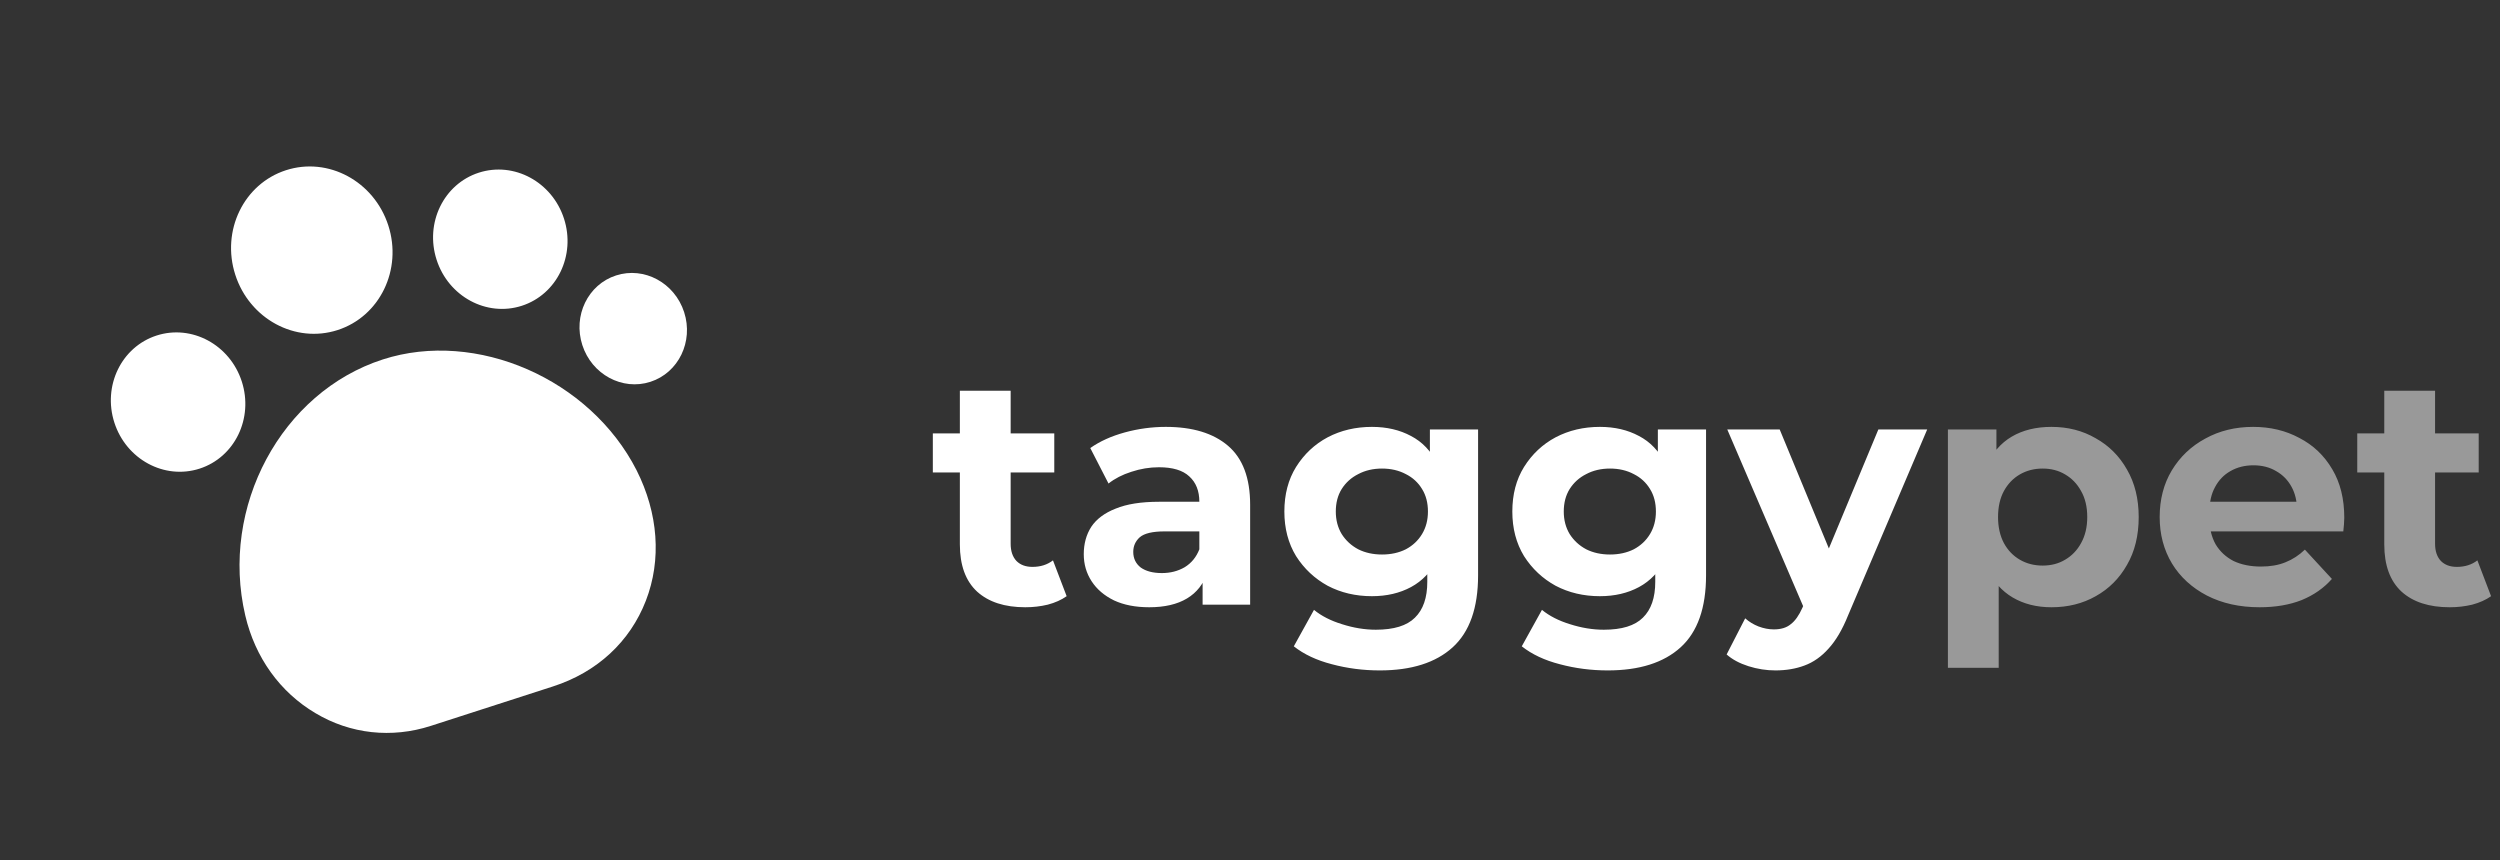 <svg width="215" height="74" viewBox="0 0 215 74" fill="none" xmlns="http://www.w3.org/2000/svg">
<rect x="0" y="0" width="215" height="74" fill="#333333" stroke="none"/>
<path d="M88.176 52.224C86.403 52.224 85.021 51.776 84.032 50.88C83.043 49.965 82.548 48.612 82.548 46.82V33.604H86.916V46.764C86.916 47.399 87.084 47.893 87.42 48.248C87.756 48.584 88.213 48.752 88.792 48.752C89.483 48.752 90.071 48.565 90.556 48.192L91.732 51.272C91.284 51.589 90.743 51.832 90.108 52C89.492 52.149 88.848 52.224 88.176 52.224ZM80.224 40.632V37.272H90.668V40.632H80.224ZM103.424 52V49.06L103.144 48.416V43.152C103.144 42.219 102.855 41.491 102.276 40.968C101.716 40.445 100.848 40.184 99.672 40.184C98.869 40.184 98.076 40.315 97.292 40.576C96.527 40.819 95.873 41.155 95.332 41.584L93.764 38.532C94.585 37.953 95.575 37.505 96.732 37.188C97.889 36.871 99.065 36.712 100.26 36.712C102.556 36.712 104.339 37.253 105.608 38.336C106.877 39.419 107.512 41.108 107.512 43.404V52H103.424ZM98.832 52.224C97.656 52.224 96.648 52.028 95.808 51.636C94.968 51.225 94.324 50.675 93.876 49.984C93.428 49.293 93.204 48.519 93.204 47.66C93.204 46.764 93.419 45.98 93.848 45.308C94.296 44.636 94.996 44.113 95.948 43.74C96.9 43.348 98.141 43.152 99.672 43.152H103.676V45.7H100.148C99.121 45.7 98.412 45.868 98.02 46.204C97.647 46.54 97.46 46.96 97.46 47.464C97.46 48.024 97.675 48.472 98.104 48.808C98.552 49.125 99.159 49.284 99.924 49.284C100.652 49.284 101.305 49.116 101.884 48.78C102.463 48.425 102.883 47.912 103.144 47.24L103.816 49.256C103.499 50.227 102.92 50.964 102.08 51.468C101.24 51.972 100.157 52.224 98.832 52.224ZM118.659 57.656C117.24 57.656 115.868 57.479 114.543 57.124C113.236 56.788 112.144 56.275 111.267 55.584L113.003 52.448C113.637 52.971 114.44 53.381 115.411 53.68C116.4 53.997 117.371 54.156 118.323 54.156C119.872 54.156 120.992 53.811 121.683 53.12C122.392 52.429 122.747 51.403 122.747 50.04V47.772L123.027 43.992L122.971 40.184V36.936H127.115V49.48C127.115 52.28 126.387 54.343 124.931 55.668C123.475 56.993 121.384 57.656 118.659 57.656ZM117.987 51.272C116.587 51.272 115.317 50.973 114.179 50.376C113.059 49.76 112.153 48.911 111.463 47.828C110.791 46.727 110.455 45.448 110.455 43.992C110.455 42.517 110.791 41.239 111.463 40.156C112.153 39.055 113.059 38.205 114.179 37.608C115.317 37.011 116.587 36.712 117.987 36.712C119.256 36.712 120.376 36.973 121.347 37.496C122.317 38 123.073 38.793 123.615 39.876C124.156 40.94 124.427 42.312 124.427 43.992C124.427 45.653 124.156 47.025 123.615 48.108C123.073 49.172 122.317 49.965 121.347 50.488C120.376 51.011 119.256 51.272 117.987 51.272ZM118.855 47.688C119.62 47.688 120.301 47.539 120.899 47.24C121.496 46.923 121.963 46.484 122.299 45.924C122.635 45.364 122.803 44.72 122.803 43.992C122.803 43.245 122.635 42.601 122.299 42.06C121.963 41.5 121.496 41.071 120.899 40.772C120.301 40.455 119.62 40.296 118.855 40.296C118.089 40.296 117.408 40.455 116.811 40.772C116.213 41.071 115.737 41.5 115.383 42.06C115.047 42.601 114.879 43.245 114.879 43.992C114.879 44.72 115.047 45.364 115.383 45.924C115.737 46.484 116.213 46.923 116.811 47.24C117.408 47.539 118.089 47.688 118.855 47.688ZM138.264 57.656C136.845 57.656 135.473 57.479 134.148 57.124C132.841 56.788 131.749 56.275 130.872 55.584L132.608 52.448C133.243 52.971 134.045 53.381 135.016 53.68C136.005 53.997 136.976 54.156 137.928 54.156C139.477 54.156 140.597 53.811 141.288 53.12C141.997 52.429 142.352 51.403 142.352 50.04V47.772L142.632 43.992L142.576 40.184V36.936H146.72V49.48C146.72 52.28 145.992 54.343 144.536 55.668C143.08 56.993 140.989 57.656 138.264 57.656ZM137.592 51.272C136.192 51.272 134.923 50.973 133.784 50.376C132.664 49.76 131.759 48.911 131.068 47.828C130.396 46.727 130.06 45.448 130.06 43.992C130.06 42.517 130.396 41.239 131.068 40.156C131.759 39.055 132.664 38.205 133.784 37.608C134.923 37.011 136.192 36.712 137.592 36.712C138.861 36.712 139.981 36.973 140.952 37.496C141.923 38 142.679 38.793 143.22 39.876C143.761 40.94 144.032 42.312 144.032 43.992C144.032 45.653 143.761 47.025 143.22 48.108C142.679 49.172 141.923 49.965 140.952 50.488C139.981 51.011 138.861 51.272 137.592 51.272ZM138.46 47.688C139.225 47.688 139.907 47.539 140.504 47.24C141.101 46.923 141.568 46.484 141.904 45.924C142.24 45.364 142.408 44.72 142.408 43.992C142.408 43.245 142.24 42.601 141.904 42.06C141.568 41.5 141.101 41.071 140.504 40.772C139.907 40.455 139.225 40.296 138.46 40.296C137.695 40.296 137.013 40.455 136.416 40.772C135.819 41.071 135.343 41.5 134.988 42.06C134.652 42.601 134.484 43.245 134.484 43.992C134.484 44.72 134.652 45.364 134.988 45.924C135.343 46.484 135.819 46.923 136.416 47.24C137.013 47.539 137.695 47.688 138.46 47.688ZM152.69 57.656C151.906 57.656 151.131 57.535 150.366 57.292C149.6 57.049 148.975 56.713 148.49 56.284L150.086 53.176C150.422 53.475 150.804 53.708 151.234 53.876C151.682 54.044 152.12 54.128 152.55 54.128C153.166 54.128 153.651 53.979 154.006 53.68C154.379 53.4 154.715 52.924 155.014 52.252L155.798 50.404L156.134 49.928L161.538 36.936H165.738L158.934 52.924C158.448 54.137 157.888 55.089 157.254 55.78C156.638 56.471 155.947 56.956 155.182 57.236C154.435 57.516 153.604 57.656 152.69 57.656ZM155.266 52.588L148.546 36.936H153.054L158.262 49.536L155.266 52.588Z" fill="white"/>
<path d="M176.424 52.224C175.155 52.224 174.044 51.944 173.092 51.384C172.14 50.824 171.393 49.975 170.852 48.836C170.329 47.679 170.068 46.223 170.068 44.468C170.068 42.695 170.32 41.239 170.824 40.1C171.328 38.961 172.056 38.112 173.008 37.552C173.96 36.992 175.099 36.712 176.424 36.712C177.843 36.712 179.112 37.039 180.232 37.692C181.371 38.327 182.267 39.223 182.92 40.38C183.592 41.537 183.928 42.9 183.928 44.468C183.928 46.055 183.592 47.427 182.92 48.584C182.267 49.741 181.371 50.637 180.232 51.272C179.112 51.907 177.843 52.224 176.424 52.224ZM167.52 57.432V36.936H171.692V40.016L171.608 44.496L171.888 48.948V57.432H167.52ZM175.668 48.64C176.396 48.64 177.04 48.472 177.6 48.136C178.179 47.8 178.636 47.324 178.972 46.708C179.327 46.073 179.504 45.327 179.504 44.468C179.504 43.591 179.327 42.844 178.972 42.228C178.636 41.612 178.179 41.136 177.6 40.8C177.04 40.464 176.396 40.296 175.668 40.296C174.94 40.296 174.287 40.464 173.708 40.8C173.129 41.136 172.672 41.612 172.336 42.228C172 42.844 171.832 43.591 171.832 44.468C171.832 45.327 172 46.073 172.336 46.708C172.672 47.324 173.129 47.8 173.708 48.136C174.287 48.472 174.94 48.64 175.668 48.64ZM194.328 52.224C192.611 52.224 191.099 51.888 189.792 51.216C188.504 50.544 187.505 49.629 186.796 48.472C186.087 47.296 185.732 45.961 185.732 44.468C185.732 42.956 186.077 41.621 186.768 40.464C187.477 39.288 188.439 38.373 189.652 37.72C190.865 37.048 192.237 36.712 193.768 36.712C195.243 36.712 196.568 37.029 197.744 37.664C198.939 38.28 199.881 39.176 200.572 40.352C201.263 41.509 201.608 42.9 201.608 44.524C201.608 44.692 201.599 44.888 201.58 45.112C201.561 45.317 201.543 45.513 201.524 45.7H189.288V43.152H199.228L197.548 43.908C197.548 43.124 197.389 42.443 197.072 41.864C196.755 41.285 196.316 40.837 195.756 40.52C195.196 40.184 194.543 40.016 193.796 40.016C193.049 40.016 192.387 40.184 191.808 40.52C191.248 40.837 190.809 41.295 190.492 41.892C190.175 42.471 190.016 43.161 190.016 43.964V44.636C190.016 45.457 190.193 46.185 190.548 46.82C190.921 47.436 191.435 47.912 192.088 48.248C192.76 48.565 193.544 48.724 194.44 48.724C195.243 48.724 195.943 48.603 196.54 48.36C197.156 48.117 197.716 47.753 198.22 47.268L200.544 49.788C199.853 50.572 198.985 51.179 197.94 51.608C196.895 52.019 195.691 52.224 194.328 52.224ZM210.676 52.224C208.903 52.224 207.521 51.776 206.532 50.88C205.543 49.965 205.048 48.612 205.048 46.82V33.604H209.416V46.764C209.416 47.399 209.584 47.893 209.92 48.248C210.256 48.584 210.713 48.752 211.292 48.752C211.983 48.752 212.571 48.565 213.056 48.192L214.232 51.272C213.784 51.589 213.243 51.832 212.608 52C211.992 52.149 211.348 52.224 210.676 52.224ZM202.724 40.632V37.272H213.168V40.632H202.724Z" fill="white" fill-opacity="0.5"/>
<g clip-path="url(#clip0_275_5)">
<path d="M54.748 40.445C50.75 32.591 40.965 28.316 32.926 30.911C24.192 33.731 18.898 43.6 21.096 52.941C21.94 56.554 24.093 59.538 27.127 61.33C30.137 63.13 33.683 63.513 37.051 62.426L47.559 59.033C51.354 57.808 54.177 55.187 55.544 51.663C56.91 48.14 56.612 44.143 54.748 40.445Z" fill="white"/>
<path d="M29.034 28.385C32.668 27.212 34.62 23.183 33.394 19.387C32.168 15.591 28.23 13.465 24.596 14.638C20.963 15.811 19.011 19.839 20.236 23.635C21.462 27.431 25.401 29.558 29.034 28.385Z" fill="white"/>
<path d="M44.874 26.298C47.9 25.321 49.526 21.966 48.505 18.805C47.484 15.644 44.204 13.873 41.178 14.85C38.153 15.826 36.527 19.181 37.548 22.342C38.568 25.504 41.849 27.274 44.874 26.298Z" fill="white"/>
<path d="M55.935 32.837C58.353 32.056 59.653 29.375 58.837 26.849C58.021 24.322 55.4 22.907 52.981 23.688C50.563 24.468 49.264 27.149 50.08 29.676C50.895 32.202 53.517 33.618 55.935 32.837Z" fill="white"/>
<path d="M17.164 40.303C20.19 39.327 21.815 35.972 20.795 32.81C19.774 29.649 16.494 27.878 13.468 28.855C10.442 29.832 8.817 33.187 9.837 36.348C10.858 39.509 14.138 41.28 17.164 40.303Z" fill="white"/>
</g>
<defs>
<clipPath id="clip0_275_5">
<rect width="56.628" height="59.163" fill="white" transform="translate(0 17.398) rotate(-17.892)"/>
</clipPath>
</defs>
</svg>
